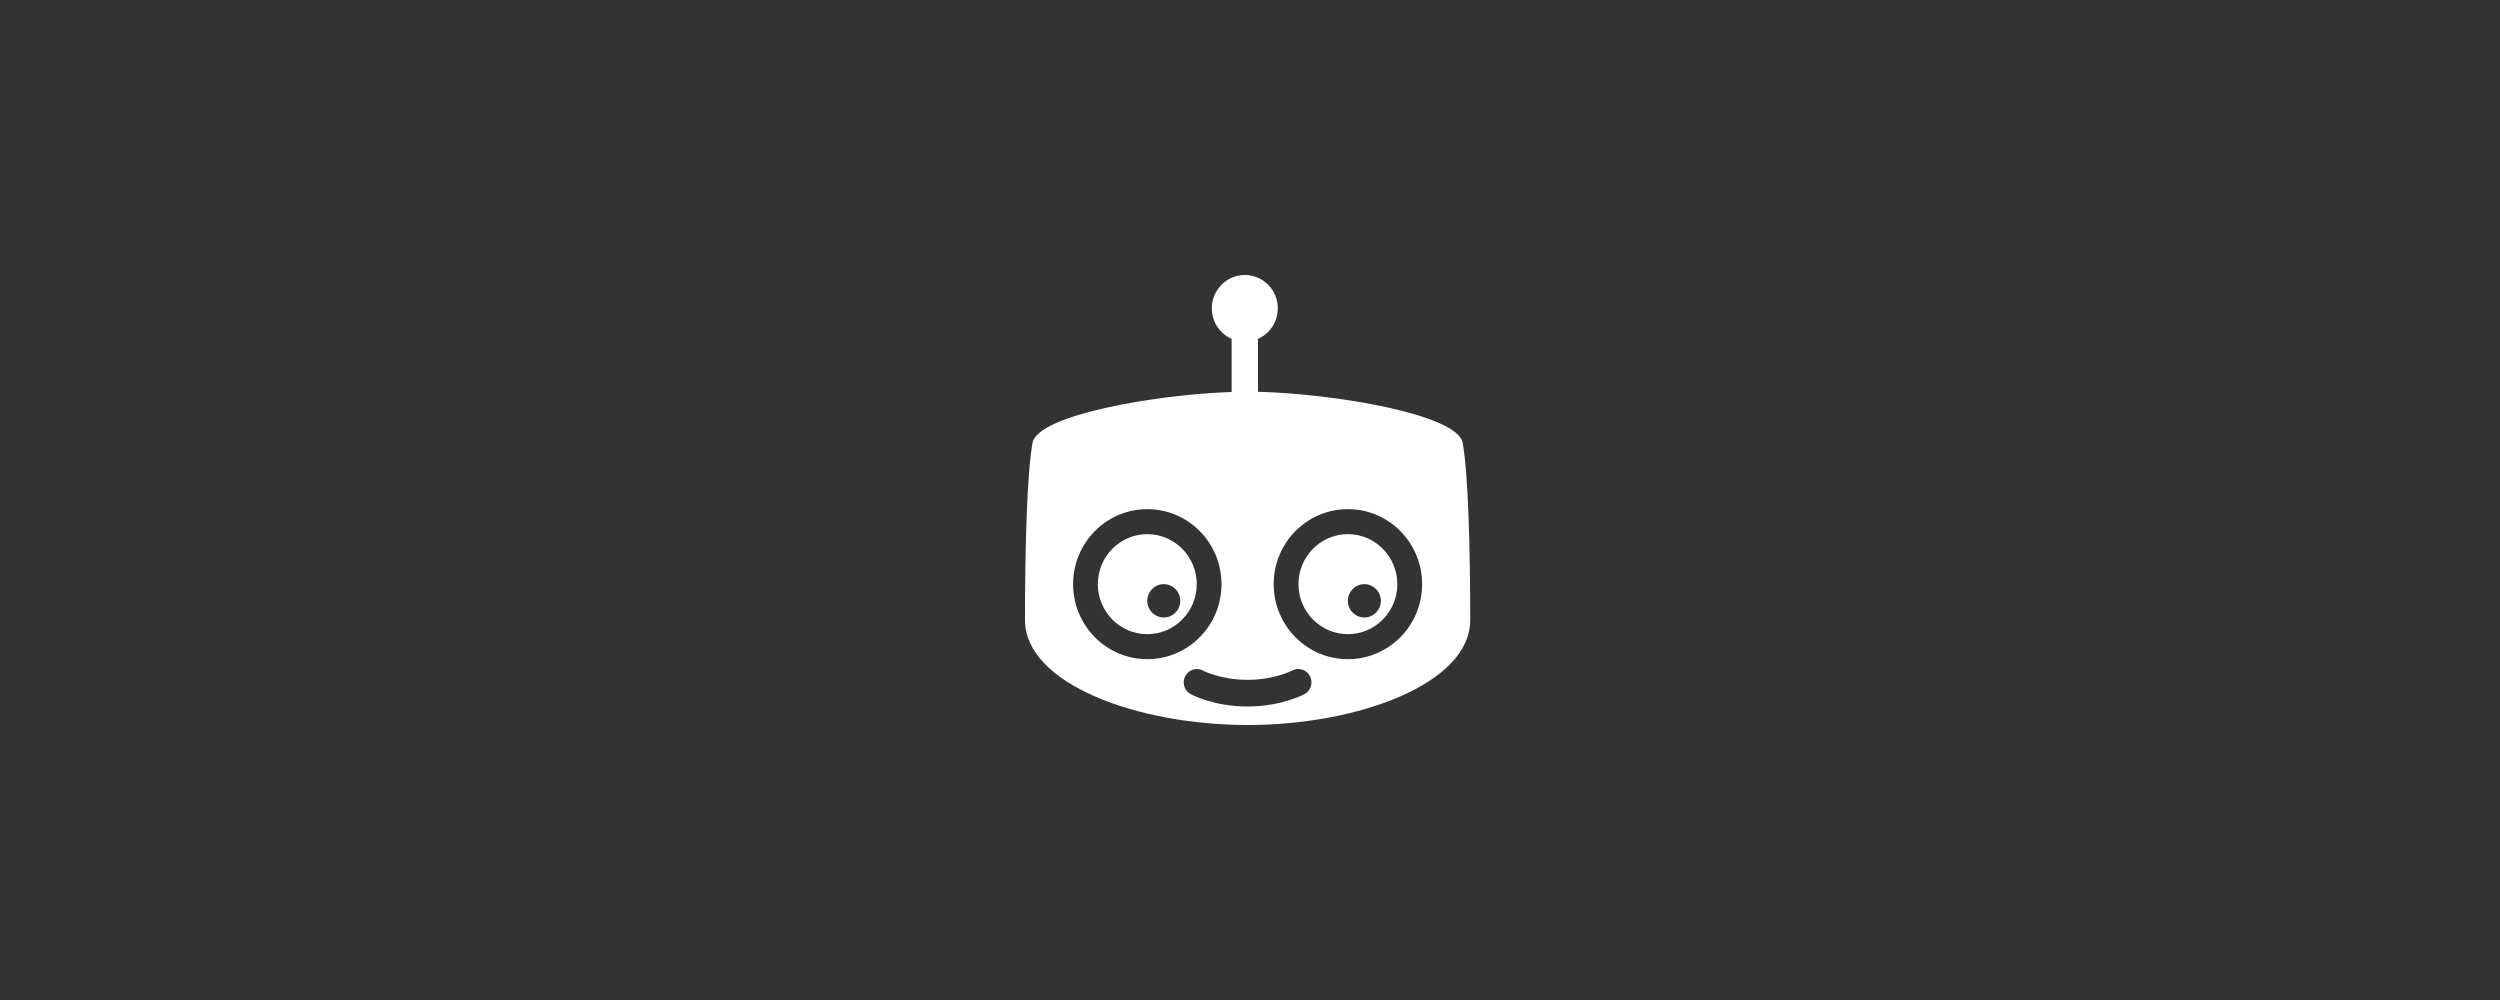 <?xml version="1.0" encoding="UTF-8"?>
<svg width="300px" height="120px" viewBox="0 0 300 120" version="1.1" xmlns="http://www.w3.org/2000/svg" xmlns:xlink="http://www.w3.org/1999/xlink">
    <rect x="0" y="0" width="300" height="120" fill="#333333" stroke="none"/>
    <!-- Generator: Sketch 61.2 (89653) - https://sketch.com -->
    <title>logos-transloadit-white-glyph</title>
    <desc>Created with Sketch.</desc>
    <g id="logos-transloadit-white-glyph" stroke="none" stroke-width="1" fill="none" fill-rule="evenodd">
        <g id="Group" transform="translate(123, 33)" fill="#FFFFFE" fill-rule="nonzero">
            <path d="M52.518,20.131 C53.174,23.689 53.426,32.635 53.426,41.408 C53.426,49.027 40.005,54 26.713,54 C13.415,54 0,49.027 0,41.408 C0,32.635 0.245,23.689 0.908,20.131 C1.521,16.808 15.586,14.353 24.793,14.037 L24.793,7.662 C23.401,7.049 22.419,5.642 22.419,3.999 C22.419,1.792 24.192,0 26.376,0 C28.565,0 30.338,1.792 30.338,3.999 C30.338,5.642 29.357,7.049 27.959,7.662 L27.959,14.018 C37.134,14.235 51.886,16.727 52.518,20.131 Z M33.552,50.286 C34.319,49.871 34.6,48.898 34.19,48.123 C33.772,47.341 32.81,47.056 32.043,47.478 C32.019,47.484 29.927,48.581 26.694,48.581 C23.492,48.581 21.438,47.503 21.383,47.478 C20.616,47.056 19.659,47.341 19.242,48.111 C18.819,48.886 19.1,49.859 19.867,50.286 C19.978,50.348 22.609,51.78 26.694,51.78 C30.773,51.78 33.436,50.348 33.552,50.286 Z M5.772,37.099 C5.772,42.072 9.759,46.101 14.672,46.101 C19.592,46.101 23.579,42.072 23.579,37.099 C23.579,32.128 19.592,28.097 14.672,28.097 C9.759,28.097 5.772,32.128 5.772,37.099 Z M38.747,46.101 C43.667,46.101 47.654,42.072 47.654,37.099 C47.654,32.128 43.667,28.097 38.747,28.097 C33.828,28.097 29.841,32.128 29.841,37.099 C29.841,42.072 33.828,46.101 38.747,46.101 Z" id="Shape"></path>
            <path d="M16.653,41.099 C15.562,41.099 14.672,40.2 14.672,39.102 C14.672,37.998 15.562,37.099 16.653,37.099 C17.746,37.099 18.635,37.998 18.635,39.102 C18.635,40.2 17.746,41.099 16.653,41.099 Z M14.672,31.098 C11.403,31.098 8.741,33.788 8.741,37.099 C8.741,40.41 11.403,43.101 14.672,43.101 C17.947,43.101 20.61,40.41 20.61,37.099 C20.61,33.788 17.947,31.098 14.672,31.098 L14.672,31.098 Z" id="Shape"></path>
            <path d="M40.724,41.099 C39.633,41.099 38.744,40.2 38.744,39.102 C38.744,37.998 39.633,37.099 40.724,37.099 C41.816,37.099 42.705,37.998 42.705,39.102 C42.705,40.2 41.816,41.099 40.724,41.099 Z M38.744,31.098 C35.476,31.098 32.815,33.788 32.815,37.099 C32.815,40.41 35.476,43.101 38.744,43.101 C42.018,43.101 44.68,40.41 44.68,37.099 C44.68,33.788 42.018,31.098 38.744,31.098 L38.744,31.098 Z" id="Shape"></path>
        </g>
    </g>
</svg>